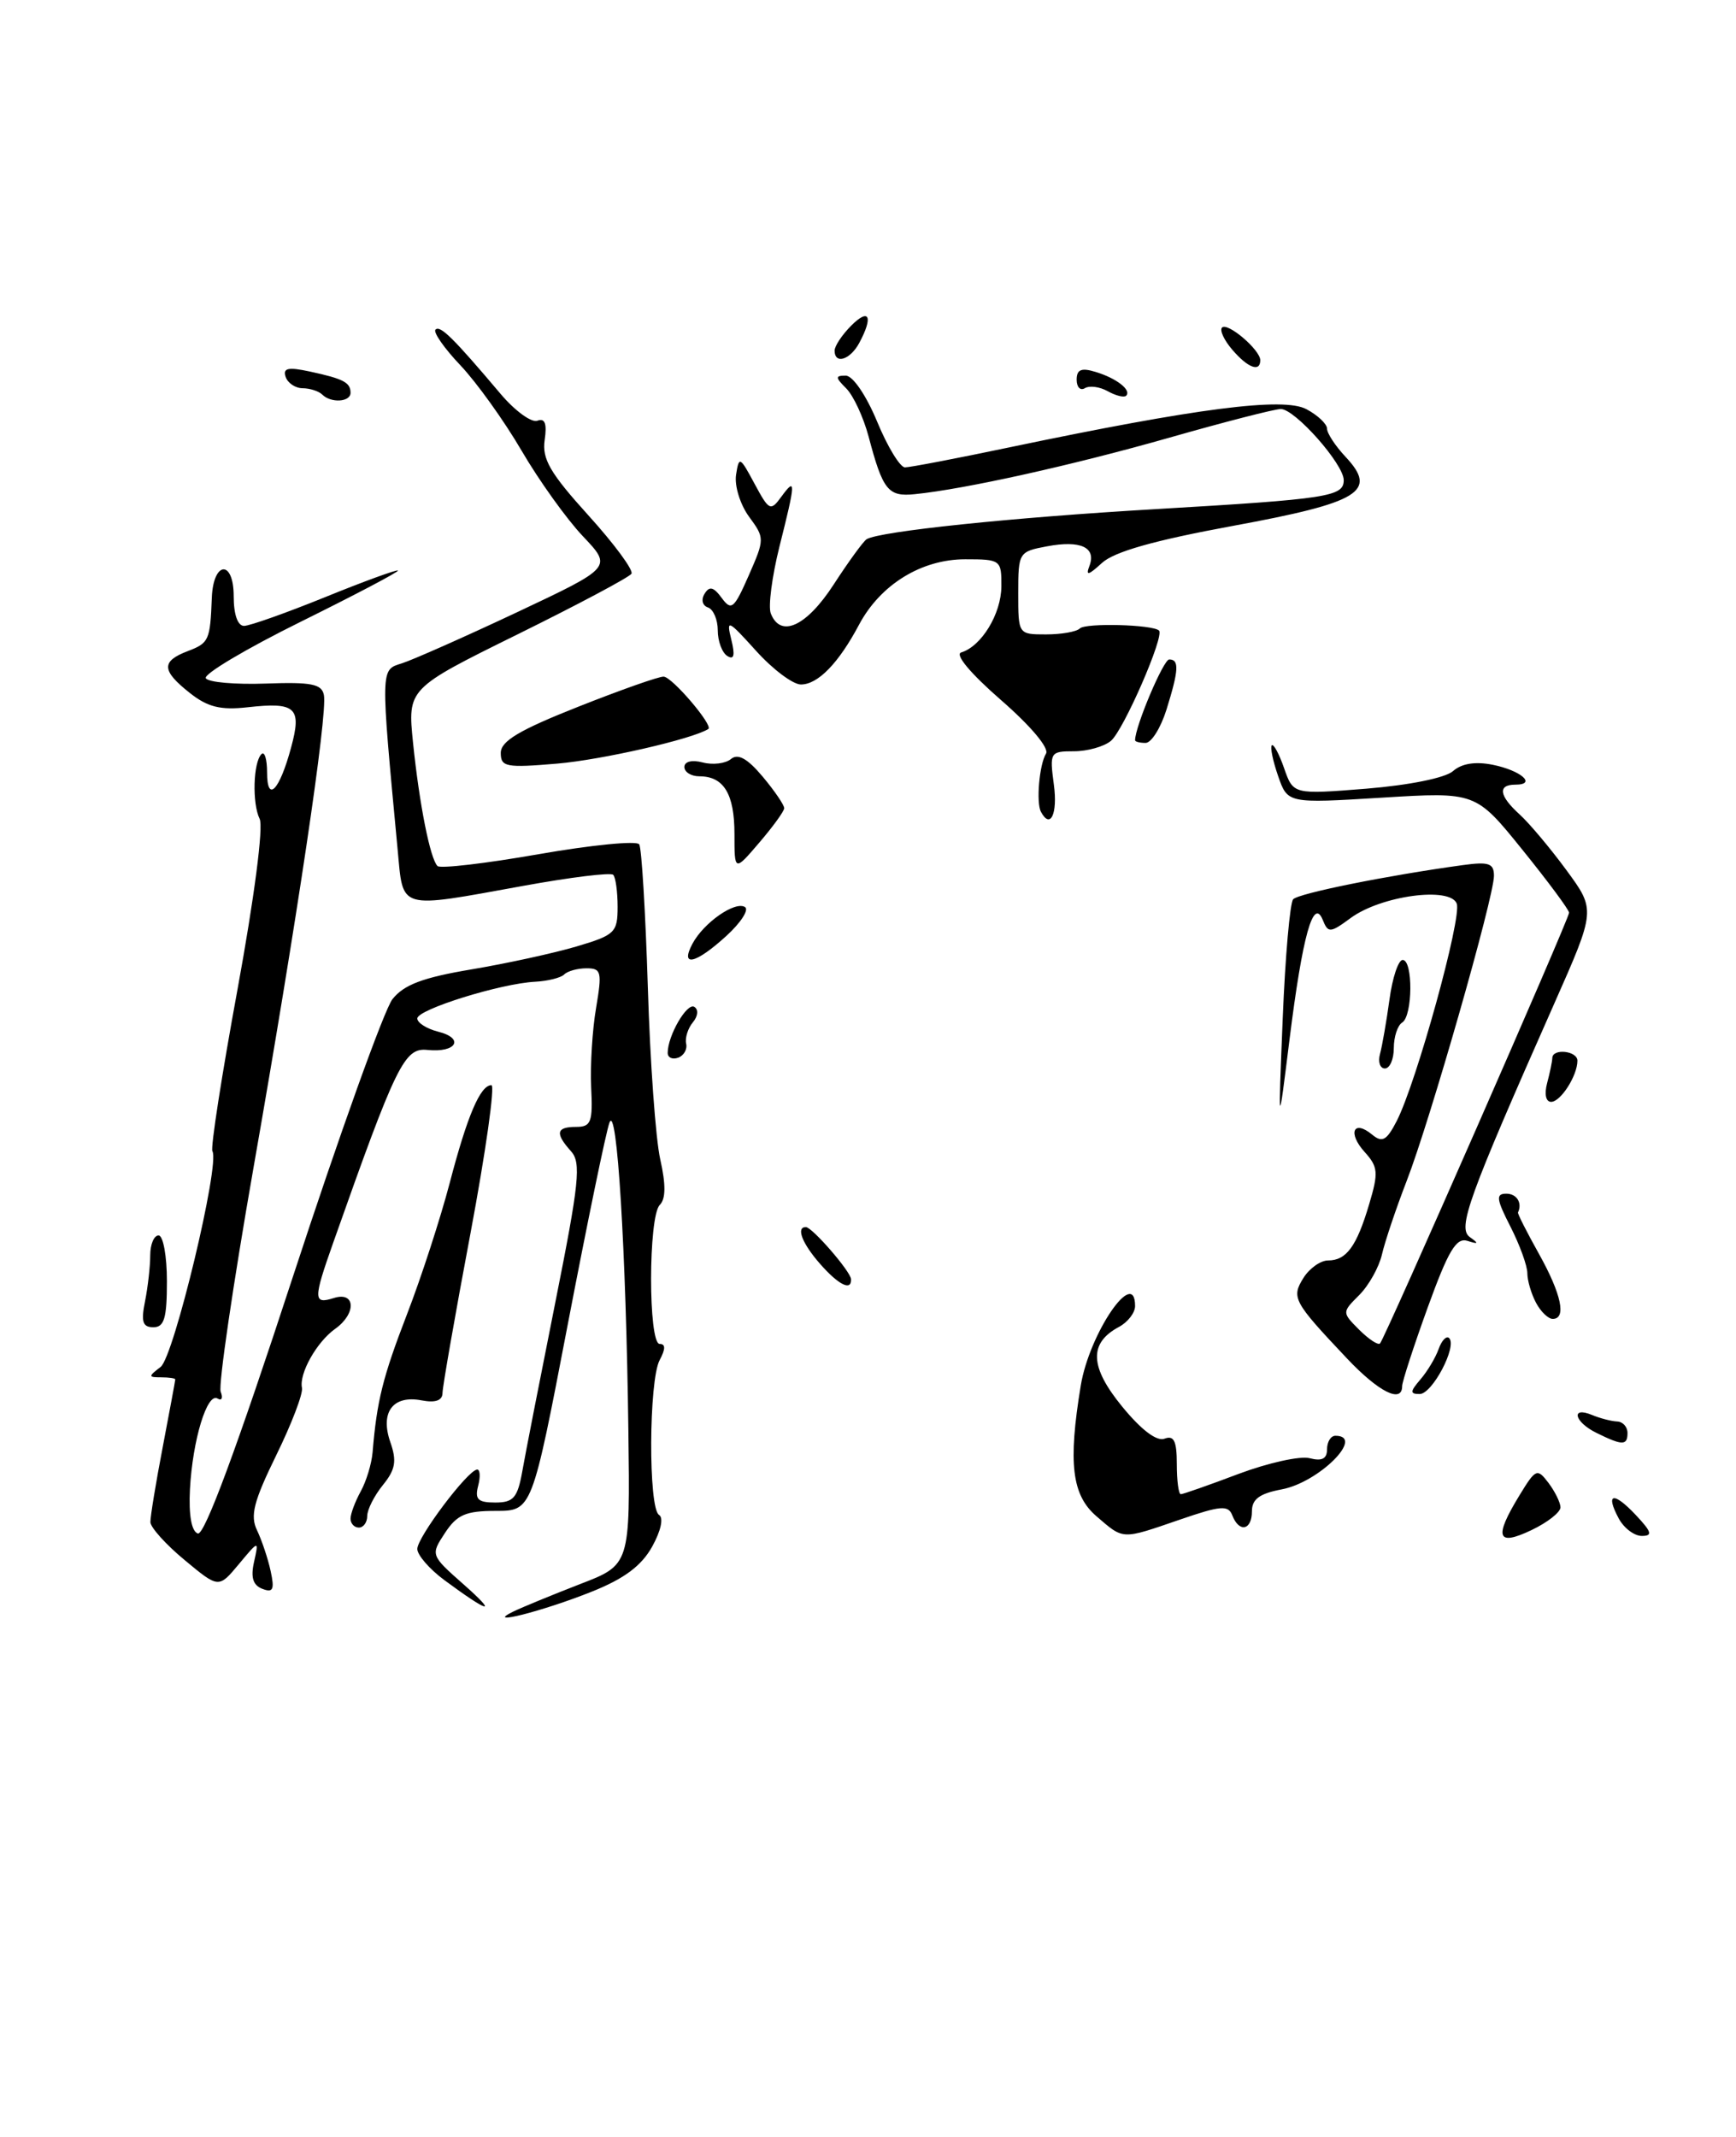 <?xml version="1.0" encoding="UTF-8" standalone="no"?>
<!DOCTYPE svg PUBLIC "-//W3C//DTD SVG 1.1//EN" "http://www.w3.org/Graphics/SVG/1.1/DTD/svg11.dtd" >
<svg xmlns="http://www.w3.org/2000/svg" xmlns:xlink="http://www.w3.org/1999/xlink" version="1.1" viewBox="0 0 208 256">
 <g >
 <path fill="currentColor"
d=" M 186.97 180.56 C 186.95 179.98 186.30 178.66 185.52 177.63 C 184.18 175.87 184.00 175.95 182.06 179.13 C 178.97 184.19 179.35 185.28 183.50 183.30 C 185.43 182.38 186.99 181.15 186.97 180.56 Z  M 61.50 193.06 C 62.60 192.53 66.20 191.05 69.50 189.77 C 75.50 187.46 75.50 187.46 75.29 171.48 C 75.01 149.71 73.92 132.03 73.02 134.50 C 72.61 135.60 70.36 146.51 68.01 158.75 C 63.74 181.00 63.74 181.00 59.39 181.00 C 55.80 181.00 54.75 181.46 53.31 183.65 C 51.58 186.28 51.59 186.31 55.54 189.80 C 59.75 193.52 58.63 193.28 53.25 189.30 C 51.46 187.98 50.00 186.29 50.00 185.56 C 50.00 184.15 56.03 176.14 57.16 176.05 C 57.52 176.02 57.58 176.90 57.29 178.00 C 56.87 179.62 57.26 180.00 59.34 180.00 C 61.52 180.00 62.01 179.44 62.58 176.25 C 62.94 174.19 64.73 165.07 66.54 156.00 C 69.40 141.68 69.65 139.29 68.42 137.92 C 66.48 135.76 66.64 135.00 69.03 135.00 C 70.82 135.00 71.04 134.43 70.83 130.25 C 70.71 127.64 70.97 123.36 71.42 120.75 C 72.15 116.43 72.05 116.00 70.28 116.00 C 69.21 116.00 68.00 116.33 67.60 116.74 C 67.19 117.14 65.63 117.53 64.12 117.61 C 59.98 117.82 50.00 120.93 50.00 122.01 C 50.00 122.53 51.12 123.24 52.49 123.59 C 55.70 124.39 54.68 126.14 51.22 125.78 C 48.45 125.49 47.50 127.43 39.91 148.91 C 37.52 155.67 37.53 156.28 40.00 155.50 C 42.61 154.67 42.72 157.37 40.16 159.19 C 37.94 160.77 35.82 164.55 36.18 166.26 C 36.33 166.94 34.94 170.58 33.10 174.33 C 30.39 179.87 29.95 181.58 30.80 183.33 C 31.37 184.53 32.11 186.73 32.43 188.22 C 32.91 190.43 32.72 190.83 31.44 190.34 C 30.31 189.91 30.02 188.97 30.44 187.11 C 31.02 184.50 31.02 184.50 28.61 187.39 C 26.20 190.28 26.20 190.28 22.12 186.89 C 19.87 185.03 18.03 182.98 18.02 182.34 C 18.01 181.70 18.67 177.65 19.50 173.34 C 20.32 169.03 21.00 165.39 21.00 165.25 C 21.00 165.11 20.24 165.00 19.31 165.00 C 17.75 165.00 17.75 164.90 19.25 163.75 C 20.83 162.54 26.38 139.42 25.45 137.91 C 25.21 137.54 26.57 128.79 28.47 118.46 C 30.47 107.53 31.58 99.03 31.11 98.10 C 30.20 96.26 30.33 91.33 31.33 90.34 C 31.70 89.97 32.00 90.96 32.00 92.53 C 32.00 96.25 33.49 94.71 34.88 89.54 C 36.18 84.76 35.45 84.08 29.66 84.73 C 26.43 85.09 24.88 84.71 22.75 83.02 C 19.35 80.34 19.29 79.22 22.50 78.00 C 25.04 77.03 25.18 76.72 25.38 71.59 C 25.56 67.19 28.00 67.03 28.00 71.42 C 28.00 73.63 28.48 74.99 29.25 74.98 C 29.94 74.97 34.31 73.42 38.97 71.53 C 43.62 69.64 47.55 68.21 47.68 68.35 C 47.82 68.49 42.57 71.25 36.02 74.49 C 29.47 77.73 24.36 80.77 24.66 81.25 C 24.95 81.74 28.19 82.02 31.85 81.89 C 37.31 81.69 38.56 81.94 38.81 83.27 C 39.26 85.57 35.58 110.24 30.37 139.91 C 27.92 153.89 26.15 165.95 26.44 166.72 C 26.74 167.48 26.57 167.85 26.07 167.54 C 24.82 166.77 23.08 172.49 22.76 178.39 C 22.60 181.50 22.94 183.44 23.70 183.71 C 24.49 183.99 28.37 173.52 35.06 153.05 C 40.65 135.96 46.04 120.95 47.02 119.70 C 48.39 117.97 50.65 117.11 56.49 116.13 C 60.72 115.42 66.39 114.18 69.09 113.38 C 73.68 112.02 74.00 111.71 74.00 108.63 C 74.00 106.82 73.76 105.09 73.47 104.80 C 73.17 104.50 68.33 105.10 62.72 106.12 C 47.53 108.87 48.34 109.10 47.64 101.75 C 45.58 79.87 45.58 80.27 48.14 79.47 C 49.44 79.06 55.65 76.31 61.94 73.35 C 73.37 67.96 73.37 67.96 69.83 64.23 C 67.89 62.18 64.59 57.58 62.50 54.00 C 60.41 50.42 57.11 45.82 55.17 43.77 C 53.22 41.72 51.88 39.79 52.18 39.49 C 52.74 38.93 54.32 40.49 59.99 47.20 C 61.71 49.23 63.69 50.67 64.39 50.40 C 65.29 50.06 65.55 50.74 65.26 52.71 C 64.93 54.98 65.90 56.66 70.49 61.73 C 73.60 65.16 75.92 68.31 75.66 68.73 C 75.39 69.16 69.25 72.42 62.00 76.00 C 48.83 82.50 48.83 82.50 49.49 89.00 C 50.25 96.38 51.54 102.87 52.42 103.75 C 52.75 104.08 58.20 103.44 64.54 102.33 C 70.88 101.22 76.31 100.69 76.59 101.15 C 76.88 101.62 77.34 109.31 77.62 118.25 C 77.89 127.19 78.56 136.48 79.11 138.90 C 79.79 141.92 79.77 143.63 79.05 144.35 C 77.67 145.73 77.66 161.00 79.04 161.00 C 79.75 161.00 79.75 161.60 79.04 162.93 C 77.73 165.37 77.67 180.68 78.96 181.48 C 79.53 181.82 79.19 183.39 78.14 185.28 C 76.86 187.58 74.80 189.12 70.92 190.67 C 65.06 193.02 57.84 194.85 61.50 193.06 Z  M 131.38 181.65 C 128.42 179.11 127.96 175.29 129.49 166.00 C 130.52 159.72 136.00 151.70 136.00 156.46 C 136.00 157.27 135.13 158.39 134.07 158.96 C 130.44 160.90 130.56 163.75 134.45 168.50 C 136.74 171.30 138.60 172.71 139.53 172.35 C 140.66 171.92 141.00 172.63 141.00 175.39 C 141.00 177.38 141.21 179.00 141.48 179.00 C 141.74 179.00 144.86 177.91 148.40 176.57 C 151.95 175.24 155.78 174.39 156.92 174.69 C 158.39 175.07 159.00 174.76 159.00 173.62 C 159.00 172.73 159.45 172.00 160.00 172.00 C 163.62 172.00 158.04 177.58 153.58 178.42 C 150.92 178.92 150.00 179.59 150.00 181.05 C 150.00 183.33 148.47 183.65 147.65 181.54 C 147.17 180.29 146.27 180.36 141.39 182.04 C 134.32 184.47 134.67 184.48 131.38 181.65 Z  M 193.95 181.91 C 192.31 178.85 193.32 178.65 196.00 181.50 C 197.91 183.53 198.04 184.00 196.71 184.00 C 195.81 184.00 194.57 183.06 193.95 181.91 Z  M 42.00 181.93 C 42.00 181.35 42.55 179.89 43.21 178.68 C 43.88 177.48 44.52 175.38 44.64 174.00 C 45.15 167.83 45.86 164.98 48.76 157.46 C 50.47 153.04 52.76 145.98 53.87 141.76 C 55.99 133.65 57.55 130.00 58.88 130.00 C 59.33 130.00 58.20 137.99 56.37 147.75 C 54.53 157.51 53.03 166.11 53.02 166.87 C 53.01 167.78 52.18 168.08 50.51 167.76 C 47.07 167.10 45.52 169.19 46.77 172.77 C 47.56 175.03 47.38 176.05 45.88 177.90 C 44.84 179.18 44.00 180.85 44.00 181.61 C 44.00 182.37 43.55 183.00 43.00 183.00 C 42.45 183.00 42.00 182.52 42.00 181.93 Z  M 191.25 171.64 C 188.62 170.34 188.17 168.44 190.75 169.51 C 191.71 169.91 193.06 170.26 193.75 170.29 C 194.44 170.31 195.00 170.93 195.00 171.67 C 195.00 173.20 194.38 173.19 191.25 171.64 Z  M 161.40 162.75 C 154.94 155.91 154.70 155.46 156.18 153.08 C 156.90 151.94 158.22 151.00 159.12 151.00 C 161.32 151.00 162.55 149.32 164.05 144.25 C 165.18 140.47 165.12 139.79 163.50 138.00 C 161.44 135.72 162.17 134.07 164.41 135.93 C 165.61 136.92 166.14 136.64 167.34 134.31 C 169.69 129.76 175.18 109.91 174.54 108.25 C 173.75 106.18 165.47 107.30 161.84 109.97 C 159.38 111.78 159.13 111.80 158.49 110.21 C 157.36 107.42 156.06 112.09 154.51 124.49 C 153.14 135.50 153.14 135.50 153.69 122.00 C 153.99 114.58 154.56 108.15 154.94 107.73 C 155.59 107.02 166.20 104.88 175.25 103.64 C 178.38 103.21 179.00 103.42 179.00 104.92 C 179.00 107.48 171.33 134.30 168.54 141.48 C 167.26 144.79 165.93 148.75 165.58 150.28 C 165.23 151.80 164.01 153.99 162.86 155.14 C 160.78 157.22 160.78 157.22 162.86 159.31 C 164.01 160.45 165.13 161.19 165.35 160.94 C 165.96 160.28 188.00 110.07 188.00 109.34 C 188.00 109.00 185.48 105.60 182.40 101.79 C 176.81 94.87 176.81 94.87 165.55 95.56 C 154.28 96.25 154.28 96.25 153.14 92.97 C 152.51 91.16 152.17 89.50 152.38 89.29 C 152.59 89.07 153.26 90.31 153.86 92.04 C 154.96 95.18 154.96 95.18 163.73 94.48 C 168.86 94.06 173.16 93.19 174.09 92.38 C 175.13 91.46 176.77 91.20 178.86 91.62 C 182.24 92.30 184.18 94.00 181.56 94.00 C 179.41 94.00 179.61 95.34 182.09 97.58 C 183.23 98.62 185.75 101.61 187.68 104.24 C 191.19 109.02 191.19 109.02 186.21 120.26 C 175.91 143.51 174.60 147.13 176.11 148.20 C 177.21 148.98 177.15 149.08 175.82 148.65 C 174.48 148.23 173.53 149.82 171.07 156.61 C 169.38 161.28 168.00 165.53 168.00 166.05 C 168.00 168.17 165.19 166.76 161.40 162.75 Z  M 170.19 165.25 C 171.02 164.29 172.00 162.65 172.37 161.61 C 172.74 160.57 173.31 159.98 173.63 160.30 C 174.62 161.28 171.61 167.00 170.10 167.00 C 168.92 167.00 168.94 166.71 170.19 165.25 Z  M 17.38 155.88 C 17.72 154.16 18.00 151.68 18.00 150.38 C 18.00 149.07 18.45 148.00 19.00 148.00 C 19.55 148.00 20.00 150.47 20.00 153.50 C 20.00 157.91 19.68 159.00 18.38 159.00 C 17.09 159.00 16.88 158.35 17.38 155.88 Z  M 184.04 156.07 C 183.47 155.00 183.00 153.41 183.00 152.53 C 183.00 151.64 182.09 149.14 180.98 146.96 C 179.28 143.64 179.20 143.00 180.48 143.00 C 181.73 143.00 182.42 144.11 181.88 145.25 C 181.81 145.39 182.94 147.61 184.38 150.19 C 187.09 155.04 187.71 158.00 186.04 158.00 C 185.50 158.00 184.60 157.13 184.04 156.07 Z  M 98.25 151.40 C 96.11 148.96 95.35 147.00 96.55 147.00 C 97.31 147.00 101.93 152.33 101.97 153.25 C 102.03 154.71 100.47 153.93 98.25 151.40 Z  M 185.37 129.75 C 185.70 128.51 185.98 127.16 185.99 126.75 C 186.01 125.56 189.00 125.88 189.00 127.07 C 189.00 128.86 186.99 132.00 185.85 132.00 C 185.21 132.00 185.02 131.07 185.37 129.75 Z  M 165.35 126.25 C 165.61 125.29 166.12 122.36 166.48 119.75 C 166.83 117.14 167.54 115.00 168.06 115.00 C 169.32 115.00 169.27 121.72 168.00 122.50 C 167.45 122.84 167.00 124.22 167.00 125.56 C 167.00 126.90 166.52 128.00 165.93 128.00 C 165.35 128.00 165.08 127.21 165.35 126.25 Z  M 80.00 126.13 C 80.00 124.07 82.31 120.08 83.19 120.62 C 83.71 120.94 83.63 121.74 83.01 122.48 C 82.42 123.20 82.06 124.34 82.21 125.02 C 82.37 125.70 81.94 126.46 81.25 126.71 C 80.56 126.96 80.00 126.70 80.00 126.13 Z  M 82.97 113.05 C 84.32 110.53 88.06 107.92 89.26 108.66 C 89.77 108.98 88.77 110.53 87.03 112.12 C 83.35 115.48 81.44 115.92 82.97 113.05 Z  M 88.00 99.91 C 88.00 95.11 86.72 93.00 83.80 93.00 C 82.81 93.00 82.00 92.50 82.00 91.88 C 82.00 91.23 82.90 91.00 84.20 91.34 C 85.41 91.66 86.93 91.47 87.58 90.93 C 88.42 90.23 89.55 90.86 91.39 93.05 C 92.82 94.76 93.98 96.46 93.96 96.83 C 93.94 97.20 92.59 99.06 90.96 100.96 C 88.00 104.42 88.00 104.42 88.00 99.91 Z  M 124.72 97.25 C 124.13 96.14 124.53 91.57 125.33 90.28 C 125.73 89.62 123.48 86.95 119.93 83.86 C 116.28 80.68 114.37 78.40 115.17 78.16 C 117.59 77.43 119.96 73.55 119.98 70.25 C 120.00 67.08 119.90 67.00 115.65 67.00 C 110.40 67.00 105.49 70.03 102.93 74.83 C 100.48 79.45 98.00 82.00 95.96 82.00 C 95.01 82.00 92.59 80.19 90.59 77.97 C 87.22 74.24 87.00 74.13 87.62 76.62 C 88.09 78.51 87.95 79.09 87.15 78.59 C 86.52 78.20 86.00 76.82 86.00 75.52 C 86.00 74.23 85.47 72.99 84.82 72.77 C 84.16 72.55 83.98 71.84 84.42 71.13 C 85.00 70.18 85.50 70.31 86.47 71.63 C 87.63 73.21 87.95 72.94 89.71 68.94 C 91.63 64.56 91.63 64.46 89.74 61.89 C 88.69 60.45 87.99 58.20 88.19 56.89 C 88.54 54.62 88.65 54.68 90.40 57.94 C 92.15 61.19 92.32 61.28 93.62 59.50 C 95.38 57.10 95.35 57.69 93.38 65.52 C 92.50 69.06 92.03 72.64 92.35 73.48 C 93.51 76.48 96.63 75.05 99.89 70.02 C 101.66 67.29 103.44 64.85 103.83 64.60 C 105.37 63.65 121.28 61.99 138.50 60.99 C 159.15 59.78 161.00 59.49 161.00 57.52 C 161.00 55.60 155.16 49.00 153.46 49.00 C 152.73 49.00 146.74 50.54 140.15 52.42 C 128.61 55.71 115.66 58.59 109.61 59.20 C 106.41 59.53 105.78 58.75 104.07 52.29 C 103.45 49.98 102.25 47.39 101.40 46.54 C 100.07 45.21 100.06 45.00 101.33 45.00 C 102.18 45.00 103.78 47.35 105.09 50.50 C 106.34 53.53 107.85 56.00 108.43 55.99 C 109.02 55.99 114.67 54.91 121.00 53.58 C 143.46 48.88 153.79 47.55 156.53 49.02 C 157.89 49.74 159.00 50.80 159.00 51.35 C 159.00 51.91 160.00 53.43 161.22 54.73 C 165.11 58.88 162.97 60.19 147.72 63.00 C 138.27 64.74 133.51 66.09 132.03 67.44 C 130.41 68.93 130.06 69.02 130.53 67.80 C 131.38 65.57 129.47 64.69 125.44 65.45 C 122.07 66.08 122.00 66.19 122.00 71.05 C 122.00 75.99 122.00 76.00 125.33 76.00 C 127.17 76.00 128.99 75.68 129.38 75.29 C 130.06 74.60 138.13 74.82 138.87 75.54 C 139.54 76.20 134.62 87.48 133.11 88.75 C 132.29 89.44 130.29 90.00 128.68 90.00 C 125.82 90.00 125.75 90.12 126.27 94.00 C 126.74 97.51 125.85 99.38 124.72 97.25 Z  M 60.00 90.20 C 60.00 88.78 62.22 87.46 69.27 84.67 C 74.37 82.65 78.98 81.02 79.52 81.06 C 80.55 81.11 85.50 86.93 84.87 87.33 C 82.97 88.54 72.14 91.02 66.75 91.48 C 60.63 92.00 60.00 91.88 60.00 90.20 Z  M 136.00 88.68 C 136.00 87.03 139.40 79.00 140.09 79.00 C 141.31 79.00 141.24 80.27 139.76 85.02 C 139.07 87.21 137.95 89.00 137.26 89.00 C 136.57 89.00 136.00 88.86 136.00 88.68 Z  M 38.60 47.26 C 38.19 46.86 37.14 46.52 36.27 46.51 C 35.39 46.51 34.47 45.89 34.22 45.14 C 33.87 44.09 34.52 43.95 37.13 44.51 C 41.16 45.38 42.00 45.82 42.00 47.06 C 42.00 48.17 39.65 48.32 38.60 47.26 Z  M 132.73 46.87 C 131.77 46.33 130.54 46.17 129.99 46.50 C 129.45 46.84 129.00 46.39 129.00 45.49 C 129.00 44.27 129.56 44.03 131.25 44.55 C 133.76 45.30 135.60 46.73 134.93 47.41 C 134.68 47.65 133.70 47.41 132.73 46.87 Z  M 147.65 41.90 C 146.66 40.75 146.11 39.56 146.42 39.24 C 147.09 38.58 151.00 41.92 151.00 43.15 C 151.00 44.63 149.51 44.07 147.65 41.90 Z  M 100.00 42.00 C 100.00 41.45 100.90 40.10 102.00 39.00 C 104.15 36.85 104.65 37.92 102.96 41.07 C 101.87 43.11 100.00 43.70 100.00 42.00 Z "/>
</g>
</svg>
